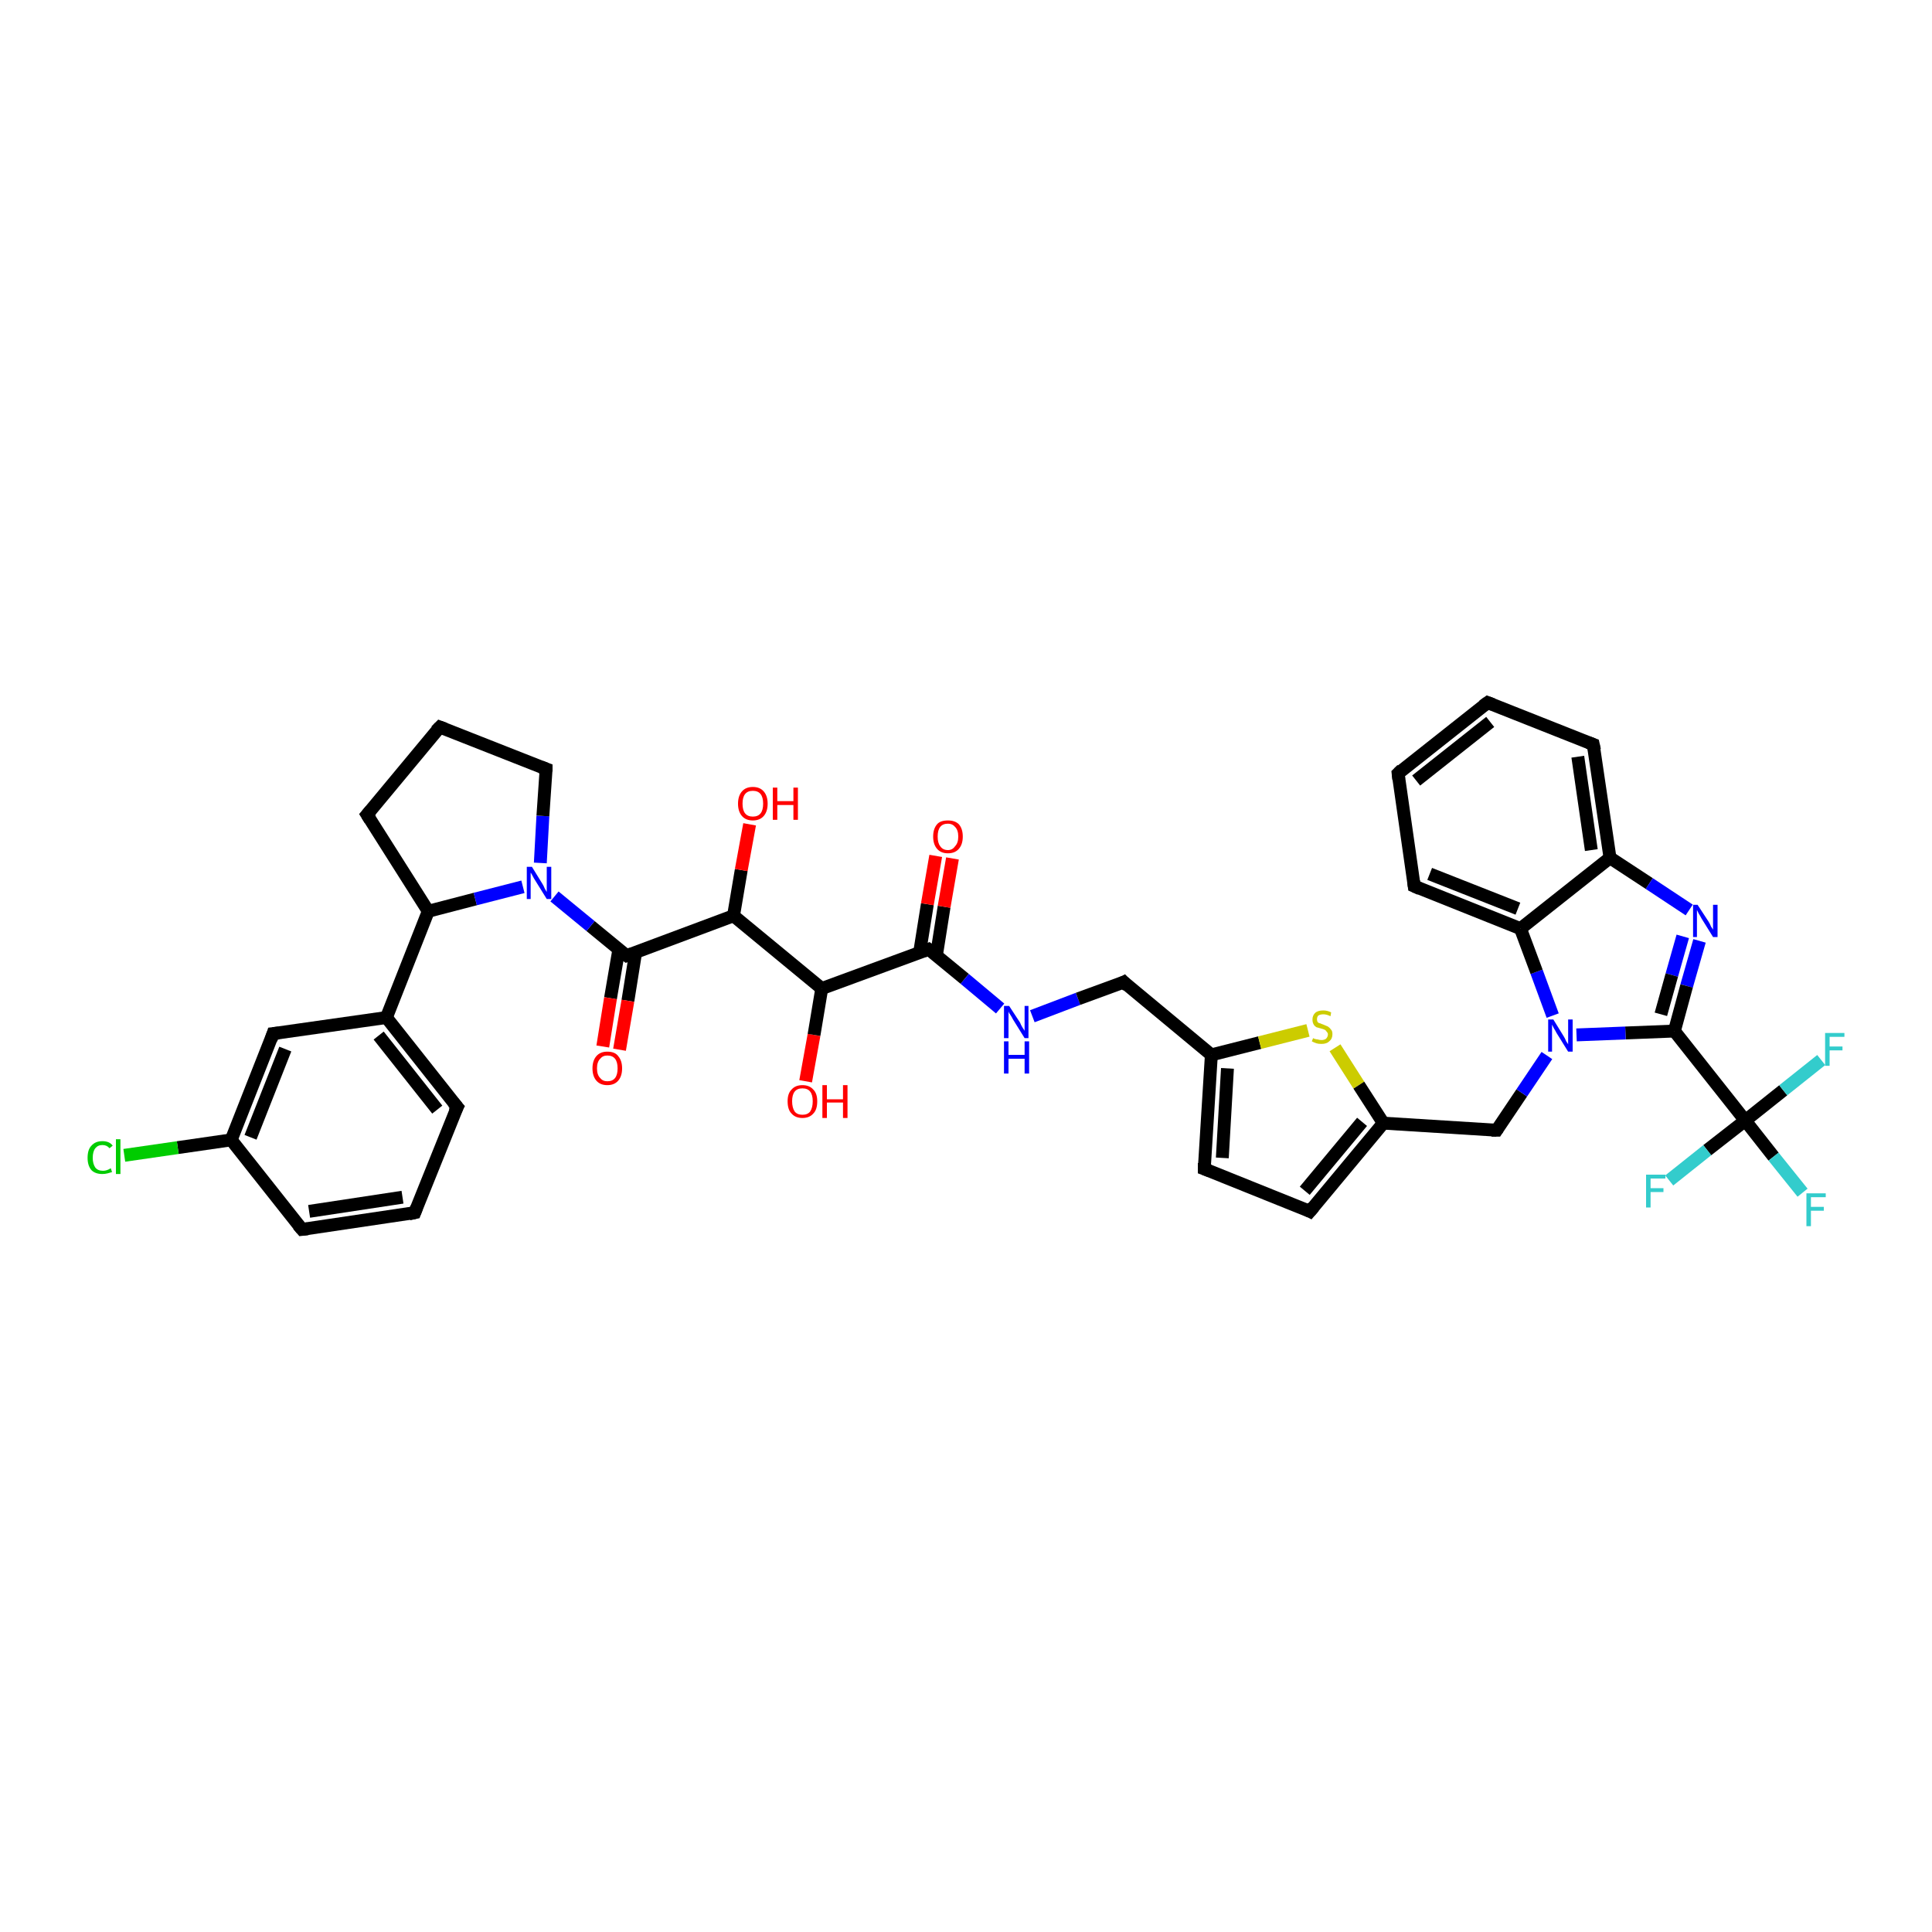 <?xml version='1.0' encoding='iso-8859-1'?>
<svg version='1.1' baseProfile='full'
              xmlns='http://www.w3.org/2000/svg'
                      xmlns:rdkit='http://www.rdkit.org/xml'
                      xmlns:xlink='http://www.w3.org/1999/xlink'
                  xml:space='preserve'
width='300px' height='300px' viewBox='0 0 300 300'>
<!-- END OF HEADER -->
<rect style='opacity:1.0;fill:#FFFFFF;stroke:none' width='300.0' height='300.0' x='0.0' y='0.0'> </rect>
<path class='bond-0 atom-0 atom-1' d='M 125.1,167.9 L 126.4,160.7' style='fill:none;fill-rule:evenodd;stroke:#FF0000;stroke-width:2.0px;stroke-linecap:butt;stroke-linejoin:miter;stroke-opacity:1' />
<path class='bond-0 atom-0 atom-1' d='M 126.4,160.7 L 127.6,153.5' style='fill:none;fill-rule:evenodd;stroke:#000000;stroke-width:2.0px;stroke-linecap:butt;stroke-linejoin:miter;stroke-opacity:1' />
<path class='bond-1 atom-1 atom-2' d='M 127.6,153.5 L 113.9,142.2' style='fill:none;fill-rule:evenodd;stroke:#000000;stroke-width:2.0px;stroke-linecap:butt;stroke-linejoin:miter;stroke-opacity:1' />
<path class='bond-2 atom-2 atom-3' d='M 113.9,142.2 L 115.1,135.1' style='fill:none;fill-rule:evenodd;stroke:#000000;stroke-width:2.0px;stroke-linecap:butt;stroke-linejoin:miter;stroke-opacity:1' />
<path class='bond-2 atom-2 atom-3' d='M 115.1,135.1 L 116.4,128.0' style='fill:none;fill-rule:evenodd;stroke:#FF0000;stroke-width:2.0px;stroke-linecap:butt;stroke-linejoin:miter;stroke-opacity:1' />
<path class='bond-3 atom-2 atom-4' d='M 113.9,142.2 L 97.3,148.4' style='fill:none;fill-rule:evenodd;stroke:#000000;stroke-width:2.0px;stroke-linecap:butt;stroke-linejoin:miter;stroke-opacity:1' />
<path class='bond-4 atom-4 atom-5' d='M 96.1,147.4 L 94.8,155.0' style='fill:none;fill-rule:evenodd;stroke:#000000;stroke-width:2.0px;stroke-linecap:butt;stroke-linejoin:miter;stroke-opacity:1' />
<path class='bond-4 atom-4 atom-5' d='M 94.8,155.0 L 93.6,162.5' style='fill:none;fill-rule:evenodd;stroke:#FF0000;stroke-width:2.0px;stroke-linecap:butt;stroke-linejoin:miter;stroke-opacity:1' />
<path class='bond-4 atom-4 atom-5' d='M 98.7,147.9 L 97.5,155.4' style='fill:none;fill-rule:evenodd;stroke:#000000;stroke-width:2.0px;stroke-linecap:butt;stroke-linejoin:miter;stroke-opacity:1' />
<path class='bond-4 atom-4 atom-5' d='M 97.5,155.4 L 96.2,163.0' style='fill:none;fill-rule:evenodd;stroke:#FF0000;stroke-width:2.0px;stroke-linecap:butt;stroke-linejoin:miter;stroke-opacity:1' />
<path class='bond-5 atom-4 atom-6' d='M 97.3,148.4 L 91.7,143.8' style='fill:none;fill-rule:evenodd;stroke:#000000;stroke-width:2.0px;stroke-linecap:butt;stroke-linejoin:miter;stroke-opacity:1' />
<path class='bond-5 atom-4 atom-6' d='M 91.7,143.8 L 86.1,139.2' style='fill:none;fill-rule:evenodd;stroke:#0000FF;stroke-width:2.0px;stroke-linecap:butt;stroke-linejoin:miter;stroke-opacity:1' />
<path class='bond-6 atom-6 atom-7' d='M 83.9,134.0 L 84.3,126.7' style='fill:none;fill-rule:evenodd;stroke:#0000FF;stroke-width:2.0px;stroke-linecap:butt;stroke-linejoin:miter;stroke-opacity:1' />
<path class='bond-6 atom-6 atom-7' d='M 84.3,126.7 L 84.8,119.4' style='fill:none;fill-rule:evenodd;stroke:#000000;stroke-width:2.0px;stroke-linecap:butt;stroke-linejoin:miter;stroke-opacity:1' />
<path class='bond-7 atom-7 atom-8' d='M 84.8,119.4 L 68.3,112.9' style='fill:none;fill-rule:evenodd;stroke:#000000;stroke-width:2.0px;stroke-linecap:butt;stroke-linejoin:miter;stroke-opacity:1' />
<path class='bond-8 atom-8 atom-9' d='M 68.3,112.9 L 57.0,126.5' style='fill:none;fill-rule:evenodd;stroke:#000000;stroke-width:2.0px;stroke-linecap:butt;stroke-linejoin:miter;stroke-opacity:1' />
<path class='bond-9 atom-9 atom-10' d='M 57.0,126.5 L 66.5,141.5' style='fill:none;fill-rule:evenodd;stroke:#000000;stroke-width:2.0px;stroke-linecap:butt;stroke-linejoin:miter;stroke-opacity:1' />
<path class='bond-10 atom-10 atom-11' d='M 66.5,141.5 L 60.0,158.0' style='fill:none;fill-rule:evenodd;stroke:#000000;stroke-width:2.0px;stroke-linecap:butt;stroke-linejoin:miter;stroke-opacity:1' />
<path class='bond-11 atom-11 atom-12' d='M 60.0,158.0 L 71.0,171.9' style='fill:none;fill-rule:evenodd;stroke:#000000;stroke-width:2.0px;stroke-linecap:butt;stroke-linejoin:miter;stroke-opacity:1' />
<path class='bond-11 atom-11 atom-12' d='M 58.8,160.8 L 67.9,172.3' style='fill:none;fill-rule:evenodd;stroke:#000000;stroke-width:2.0px;stroke-linecap:butt;stroke-linejoin:miter;stroke-opacity:1' />
<path class='bond-12 atom-12 atom-13' d='M 71.0,171.9 L 64.4,188.3' style='fill:none;fill-rule:evenodd;stroke:#000000;stroke-width:2.0px;stroke-linecap:butt;stroke-linejoin:miter;stroke-opacity:1' />
<path class='bond-13 atom-13 atom-14' d='M 64.4,188.3 L 46.9,190.9' style='fill:none;fill-rule:evenodd;stroke:#000000;stroke-width:2.0px;stroke-linecap:butt;stroke-linejoin:miter;stroke-opacity:1' />
<path class='bond-13 atom-13 atom-14' d='M 62.5,185.9 L 48.0,188.1' style='fill:none;fill-rule:evenodd;stroke:#000000;stroke-width:2.0px;stroke-linecap:butt;stroke-linejoin:miter;stroke-opacity:1' />
<path class='bond-14 atom-14 atom-15' d='M 46.9,190.9 L 35.9,177.0' style='fill:none;fill-rule:evenodd;stroke:#000000;stroke-width:2.0px;stroke-linecap:butt;stroke-linejoin:miter;stroke-opacity:1' />
<path class='bond-15 atom-15 atom-16' d='M 35.9,177.0 L 27.6,178.2' style='fill:none;fill-rule:evenodd;stroke:#000000;stroke-width:2.0px;stroke-linecap:butt;stroke-linejoin:miter;stroke-opacity:1' />
<path class='bond-15 atom-15 atom-16' d='M 27.6,178.2 L 19.3,179.4' style='fill:none;fill-rule:evenodd;stroke:#00CC00;stroke-width:2.0px;stroke-linecap:butt;stroke-linejoin:miter;stroke-opacity:1' />
<path class='bond-16 atom-15 atom-17' d='M 35.9,177.0 L 42.4,160.5' style='fill:none;fill-rule:evenodd;stroke:#000000;stroke-width:2.0px;stroke-linecap:butt;stroke-linejoin:miter;stroke-opacity:1' />
<path class='bond-16 atom-15 atom-17' d='M 38.9,176.6 L 44.3,162.9' style='fill:none;fill-rule:evenodd;stroke:#000000;stroke-width:2.0px;stroke-linecap:butt;stroke-linejoin:miter;stroke-opacity:1' />
<path class='bond-17 atom-1 atom-18' d='M 127.6,153.5 L 144.2,147.4' style='fill:none;fill-rule:evenodd;stroke:#000000;stroke-width:2.0px;stroke-linecap:butt;stroke-linejoin:miter;stroke-opacity:1' />
<path class='bond-18 atom-18 atom-19' d='M 145.4,148.4 L 146.6,140.8' style='fill:none;fill-rule:evenodd;stroke:#000000;stroke-width:2.0px;stroke-linecap:butt;stroke-linejoin:miter;stroke-opacity:1' />
<path class='bond-18 atom-18 atom-19' d='M 146.6,140.8 L 147.9,133.3' style='fill:none;fill-rule:evenodd;stroke:#FF0000;stroke-width:2.0px;stroke-linecap:butt;stroke-linejoin:miter;stroke-opacity:1' />
<path class='bond-18 atom-18 atom-19' d='M 142.8,147.9 L 144.0,140.4' style='fill:none;fill-rule:evenodd;stroke:#000000;stroke-width:2.0px;stroke-linecap:butt;stroke-linejoin:miter;stroke-opacity:1' />
<path class='bond-18 atom-18 atom-19' d='M 144.0,140.4 L 145.3,132.9' style='fill:none;fill-rule:evenodd;stroke:#FF0000;stroke-width:2.0px;stroke-linecap:butt;stroke-linejoin:miter;stroke-opacity:1' />
<path class='bond-19 atom-18 atom-20' d='M 144.2,147.4 L 149.8,152.0' style='fill:none;fill-rule:evenodd;stroke:#000000;stroke-width:2.0px;stroke-linecap:butt;stroke-linejoin:miter;stroke-opacity:1' />
<path class='bond-19 atom-18 atom-20' d='M 149.8,152.0 L 155.3,156.6' style='fill:none;fill-rule:evenodd;stroke:#0000FF;stroke-width:2.0px;stroke-linecap:butt;stroke-linejoin:miter;stroke-opacity:1' />
<path class='bond-20 atom-20 atom-21' d='M 160.3,157.8 L 167.4,155.1' style='fill:none;fill-rule:evenodd;stroke:#0000FF;stroke-width:2.0px;stroke-linecap:butt;stroke-linejoin:miter;stroke-opacity:1' />
<path class='bond-20 atom-20 atom-21' d='M 167.4,155.1 L 174.5,152.5' style='fill:none;fill-rule:evenodd;stroke:#000000;stroke-width:2.0px;stroke-linecap:butt;stroke-linejoin:miter;stroke-opacity:1' />
<path class='bond-21 atom-21 atom-22' d='M 174.5,152.5 L 188.1,163.8' style='fill:none;fill-rule:evenodd;stroke:#000000;stroke-width:2.0px;stroke-linecap:butt;stroke-linejoin:miter;stroke-opacity:1' />
<path class='bond-22 atom-22 atom-23' d='M 188.1,163.8 L 195.6,161.9' style='fill:none;fill-rule:evenodd;stroke:#000000;stroke-width:2.0px;stroke-linecap:butt;stroke-linejoin:miter;stroke-opacity:1' />
<path class='bond-22 atom-22 atom-23' d='M 195.6,161.9 L 203.1,160.0' style='fill:none;fill-rule:evenodd;stroke:#CCCC00;stroke-width:2.0px;stroke-linecap:butt;stroke-linejoin:miter;stroke-opacity:1' />
<path class='bond-23 atom-23 atom-24' d='M 207.3,162.7 L 211.0,168.5' style='fill:none;fill-rule:evenodd;stroke:#CCCC00;stroke-width:2.0px;stroke-linecap:butt;stroke-linejoin:miter;stroke-opacity:1' />
<path class='bond-23 atom-23 atom-24' d='M 211.0,168.5 L 214.8,174.4' style='fill:none;fill-rule:evenodd;stroke:#000000;stroke-width:2.0px;stroke-linecap:butt;stroke-linejoin:miter;stroke-opacity:1' />
<path class='bond-24 atom-24 atom-25' d='M 214.8,174.4 L 232.4,175.5' style='fill:none;fill-rule:evenodd;stroke:#000000;stroke-width:2.0px;stroke-linecap:butt;stroke-linejoin:miter;stroke-opacity:1' />
<path class='bond-25 atom-25 atom-26' d='M 232.4,175.5 L 236.3,169.7' style='fill:none;fill-rule:evenodd;stroke:#000000;stroke-width:2.0px;stroke-linecap:butt;stroke-linejoin:miter;stroke-opacity:1' />
<path class='bond-25 atom-25 atom-26' d='M 236.3,169.7 L 240.2,163.9' style='fill:none;fill-rule:evenodd;stroke:#0000FF;stroke-width:2.0px;stroke-linecap:butt;stroke-linejoin:miter;stroke-opacity:1' />
<path class='bond-26 atom-26 atom-27' d='M 241.1,157.7 L 238.6,150.9' style='fill:none;fill-rule:evenodd;stroke:#0000FF;stroke-width:2.0px;stroke-linecap:butt;stroke-linejoin:miter;stroke-opacity:1' />
<path class='bond-26 atom-26 atom-27' d='M 238.6,150.9 L 236.1,144.2' style='fill:none;fill-rule:evenodd;stroke:#000000;stroke-width:2.0px;stroke-linecap:butt;stroke-linejoin:miter;stroke-opacity:1' />
<path class='bond-27 atom-27 atom-28' d='M 236.1,144.2 L 219.6,137.6' style='fill:none;fill-rule:evenodd;stroke:#000000;stroke-width:2.0px;stroke-linecap:butt;stroke-linejoin:miter;stroke-opacity:1' />
<path class='bond-27 atom-27 atom-28' d='M 235.7,141.1 L 222.0,135.7' style='fill:none;fill-rule:evenodd;stroke:#000000;stroke-width:2.0px;stroke-linecap:butt;stroke-linejoin:miter;stroke-opacity:1' />
<path class='bond-28 atom-28 atom-29' d='M 219.6,137.6 L 217.1,120.1' style='fill:none;fill-rule:evenodd;stroke:#000000;stroke-width:2.0px;stroke-linecap:butt;stroke-linejoin:miter;stroke-opacity:1' />
<path class='bond-29 atom-29 atom-30' d='M 217.1,120.1 L 231.0,109.1' style='fill:none;fill-rule:evenodd;stroke:#000000;stroke-width:2.0px;stroke-linecap:butt;stroke-linejoin:miter;stroke-opacity:1' />
<path class='bond-29 atom-29 atom-30' d='M 219.9,121.2 L 231.4,112.1' style='fill:none;fill-rule:evenodd;stroke:#000000;stroke-width:2.0px;stroke-linecap:butt;stroke-linejoin:miter;stroke-opacity:1' />
<path class='bond-30 atom-30 atom-31' d='M 231.0,109.1 L 247.4,115.6' style='fill:none;fill-rule:evenodd;stroke:#000000;stroke-width:2.0px;stroke-linecap:butt;stroke-linejoin:miter;stroke-opacity:1' />
<path class='bond-31 atom-31 atom-32' d='M 247.4,115.6 L 250.0,133.2' style='fill:none;fill-rule:evenodd;stroke:#000000;stroke-width:2.0px;stroke-linecap:butt;stroke-linejoin:miter;stroke-opacity:1' />
<path class='bond-31 atom-31 atom-32' d='M 245.0,117.5 L 247.1,132.0' style='fill:none;fill-rule:evenodd;stroke:#000000;stroke-width:2.0px;stroke-linecap:butt;stroke-linejoin:miter;stroke-opacity:1' />
<path class='bond-32 atom-32 atom-33' d='M 250.0,133.2 L 256.1,137.2' style='fill:none;fill-rule:evenodd;stroke:#000000;stroke-width:2.0px;stroke-linecap:butt;stroke-linejoin:miter;stroke-opacity:1' />
<path class='bond-32 atom-32 atom-33' d='M 256.1,137.2 L 262.3,141.3' style='fill:none;fill-rule:evenodd;stroke:#0000FF;stroke-width:2.0px;stroke-linecap:butt;stroke-linejoin:miter;stroke-opacity:1' />
<path class='bond-33 atom-33 atom-34' d='M 263.9,146.1 L 261.9,153.1' style='fill:none;fill-rule:evenodd;stroke:#0000FF;stroke-width:2.0px;stroke-linecap:butt;stroke-linejoin:miter;stroke-opacity:1' />
<path class='bond-33 atom-33 atom-34' d='M 261.9,153.1 L 260.0,160.1' style='fill:none;fill-rule:evenodd;stroke:#000000;stroke-width:2.0px;stroke-linecap:butt;stroke-linejoin:miter;stroke-opacity:1' />
<path class='bond-33 atom-33 atom-34' d='M 261.3,145.4 L 259.6,151.4' style='fill:none;fill-rule:evenodd;stroke:#0000FF;stroke-width:2.0px;stroke-linecap:butt;stroke-linejoin:miter;stroke-opacity:1' />
<path class='bond-33 atom-33 atom-34' d='M 259.6,151.4 L 257.9,157.5' style='fill:none;fill-rule:evenodd;stroke:#000000;stroke-width:2.0px;stroke-linecap:butt;stroke-linejoin:miter;stroke-opacity:1' />
<path class='bond-34 atom-34 atom-35' d='M 260.0,160.1 L 271.0,174.0' style='fill:none;fill-rule:evenodd;stroke:#000000;stroke-width:2.0px;stroke-linecap:butt;stroke-linejoin:miter;stroke-opacity:1' />
<path class='bond-35 atom-35 atom-36' d='M 271.0,174.0 L 275.4,179.6' style='fill:none;fill-rule:evenodd;stroke:#000000;stroke-width:2.0px;stroke-linecap:butt;stroke-linejoin:miter;stroke-opacity:1' />
<path class='bond-35 atom-35 atom-36' d='M 275.4,179.6 L 279.9,185.2' style='fill:none;fill-rule:evenodd;stroke:#33CCCC;stroke-width:2.0px;stroke-linecap:butt;stroke-linejoin:miter;stroke-opacity:1' />
<path class='bond-36 atom-35 atom-37' d='M 271.0,174.0 L 276.9,169.3' style='fill:none;fill-rule:evenodd;stroke:#000000;stroke-width:2.0px;stroke-linecap:butt;stroke-linejoin:miter;stroke-opacity:1' />
<path class='bond-36 atom-35 atom-37' d='M 276.9,169.3 L 282.8,164.6' style='fill:none;fill-rule:evenodd;stroke:#33CCCC;stroke-width:2.0px;stroke-linecap:butt;stroke-linejoin:miter;stroke-opacity:1' />
<path class='bond-37 atom-35 atom-38' d='M 271.0,174.0 L 265.1,178.6' style='fill:none;fill-rule:evenodd;stroke:#000000;stroke-width:2.0px;stroke-linecap:butt;stroke-linejoin:miter;stroke-opacity:1' />
<path class='bond-37 atom-35 atom-38' d='M 265.1,178.6 L 259.2,183.3' style='fill:none;fill-rule:evenodd;stroke:#33CCCC;stroke-width:2.0px;stroke-linecap:butt;stroke-linejoin:miter;stroke-opacity:1' />
<path class='bond-38 atom-24 atom-39' d='M 214.8,174.4 L 203.4,188.1' style='fill:none;fill-rule:evenodd;stroke:#000000;stroke-width:2.0px;stroke-linecap:butt;stroke-linejoin:miter;stroke-opacity:1' />
<path class='bond-38 atom-24 atom-39' d='M 211.5,174.2 L 202.6,184.9' style='fill:none;fill-rule:evenodd;stroke:#000000;stroke-width:2.0px;stroke-linecap:butt;stroke-linejoin:miter;stroke-opacity:1' />
<path class='bond-39 atom-39 atom-40' d='M 203.4,188.1 L 187.0,181.5' style='fill:none;fill-rule:evenodd;stroke:#000000;stroke-width:2.0px;stroke-linecap:butt;stroke-linejoin:miter;stroke-opacity:1' />
<path class='bond-40 atom-10 atom-6' d='M 66.5,141.5 L 73.8,139.6' style='fill:none;fill-rule:evenodd;stroke:#000000;stroke-width:2.0px;stroke-linecap:butt;stroke-linejoin:miter;stroke-opacity:1' />
<path class='bond-40 atom-10 atom-6' d='M 73.8,139.6 L 81.2,137.7' style='fill:none;fill-rule:evenodd;stroke:#0000FF;stroke-width:2.0px;stroke-linecap:butt;stroke-linejoin:miter;stroke-opacity:1' />
<path class='bond-41 atom-17 atom-11' d='M 42.4,160.5 L 60.0,158.0' style='fill:none;fill-rule:evenodd;stroke:#000000;stroke-width:2.0px;stroke-linecap:butt;stroke-linejoin:miter;stroke-opacity:1' />
<path class='bond-42 atom-40 atom-22' d='M 187.0,181.5 L 188.1,163.8' style='fill:none;fill-rule:evenodd;stroke:#000000;stroke-width:2.0px;stroke-linecap:butt;stroke-linejoin:miter;stroke-opacity:1' />
<path class='bond-42 atom-40 atom-22' d='M 189.8,179.8 L 190.6,165.9' style='fill:none;fill-rule:evenodd;stroke:#000000;stroke-width:2.0px;stroke-linecap:butt;stroke-linejoin:miter;stroke-opacity:1' />
<path class='bond-43 atom-34 atom-26' d='M 260.0,160.1 L 252.4,160.4' style='fill:none;fill-rule:evenodd;stroke:#000000;stroke-width:2.0px;stroke-linecap:butt;stroke-linejoin:miter;stroke-opacity:1' />
<path class='bond-43 atom-34 atom-26' d='M 252.4,160.4 L 244.8,160.7' style='fill:none;fill-rule:evenodd;stroke:#0000FF;stroke-width:2.0px;stroke-linecap:butt;stroke-linejoin:miter;stroke-opacity:1' />
<path class='bond-44 atom-32 atom-27' d='M 250.0,133.2 L 236.1,144.2' style='fill:none;fill-rule:evenodd;stroke:#000000;stroke-width:2.0px;stroke-linecap:butt;stroke-linejoin:miter;stroke-opacity:1' />
<path d='M 98.1,148.1 L 97.3,148.4 L 97.0,148.2' style='fill:none;stroke:#000000;stroke-width:2.0px;stroke-linecap:butt;stroke-linejoin:miter;stroke-opacity:1;' />
<path d='M 84.8,119.8 L 84.8,119.4 L 84.0,119.1' style='fill:none;stroke:#000000;stroke-width:2.0px;stroke-linecap:butt;stroke-linejoin:miter;stroke-opacity:1;' />
<path d='M 69.1,113.2 L 68.3,112.9 L 67.7,113.5' style='fill:none;stroke:#000000;stroke-width:2.0px;stroke-linecap:butt;stroke-linejoin:miter;stroke-opacity:1;' />
<path d='M 57.6,125.8 L 57.0,126.5 L 57.5,127.3' style='fill:none;stroke:#000000;stroke-width:2.0px;stroke-linecap:butt;stroke-linejoin:miter;stroke-opacity:1;' />
<path d='M 70.4,171.2 L 71.0,171.9 L 70.6,172.7' style='fill:none;stroke:#000000;stroke-width:2.0px;stroke-linecap:butt;stroke-linejoin:miter;stroke-opacity:1;' />
<path d='M 64.7,187.5 L 64.4,188.3 L 63.5,188.5' style='fill:none;stroke:#000000;stroke-width:2.0px;stroke-linecap:butt;stroke-linejoin:miter;stroke-opacity:1;' />
<path d='M 47.8,190.8 L 46.9,190.9 L 46.3,190.2' style='fill:none;stroke:#000000;stroke-width:2.0px;stroke-linecap:butt;stroke-linejoin:miter;stroke-opacity:1;' />
<path d='M 42.1,161.4 L 42.4,160.5 L 43.3,160.4' style='fill:none;stroke:#000000;stroke-width:2.0px;stroke-linecap:butt;stroke-linejoin:miter;stroke-opacity:1;' />
<path d='M 143.4,147.7 L 144.2,147.4 L 144.5,147.6' style='fill:none;stroke:#000000;stroke-width:2.0px;stroke-linecap:butt;stroke-linejoin:miter;stroke-opacity:1;' />
<path d='M 174.1,152.7 L 174.5,152.5 L 175.1,153.1' style='fill:none;stroke:#000000;stroke-width:2.0px;stroke-linecap:butt;stroke-linejoin:miter;stroke-opacity:1;' />
<path d='M 231.6,175.5 L 232.4,175.5 L 232.6,175.2' style='fill:none;stroke:#000000;stroke-width:2.0px;stroke-linecap:butt;stroke-linejoin:miter;stroke-opacity:1;' />
<path d='M 220.5,138.0 L 219.6,137.6 L 219.5,136.8' style='fill:none;stroke:#000000;stroke-width:2.0px;stroke-linecap:butt;stroke-linejoin:miter;stroke-opacity:1;' />
<path d='M 217.2,121.0 L 217.1,120.1 L 217.7,119.5' style='fill:none;stroke:#000000;stroke-width:2.0px;stroke-linecap:butt;stroke-linejoin:miter;stroke-opacity:1;' />
<path d='M 230.3,109.6 L 231.0,109.1 L 231.8,109.4' style='fill:none;stroke:#000000;stroke-width:2.0px;stroke-linecap:butt;stroke-linejoin:miter;stroke-opacity:1;' />
<path d='M 246.6,115.3 L 247.4,115.6 L 247.6,116.5' style='fill:none;stroke:#000000;stroke-width:2.0px;stroke-linecap:butt;stroke-linejoin:miter;stroke-opacity:1;' />
<path d='M 204.0,187.4 L 203.4,188.1 L 202.6,187.7' style='fill:none;stroke:#000000;stroke-width:2.0px;stroke-linecap:butt;stroke-linejoin:miter;stroke-opacity:1;' />
<path d='M 187.8,181.8 L 187.0,181.5 L 187.0,180.6' style='fill:none;stroke:#000000;stroke-width:2.0px;stroke-linecap:butt;stroke-linejoin:miter;stroke-opacity:1;' />
<path class='atom-0' d='M 122.3 171.0
Q 122.3 169.8, 122.9 169.2
Q 123.5 168.5, 124.6 168.5
Q 125.7 168.5, 126.3 169.2
Q 126.9 169.8, 126.9 171.0
Q 126.9 172.3, 126.3 172.9
Q 125.7 173.6, 124.6 173.6
Q 123.5 173.6, 122.9 172.9
Q 122.3 172.3, 122.3 171.0
M 124.6 173.1
Q 125.4 173.1, 125.8 172.6
Q 126.2 172.0, 126.2 171.0
Q 126.2 170.0, 125.8 169.5
Q 125.4 169.0, 124.6 169.0
Q 123.8 169.0, 123.4 169.5
Q 123.0 170.0, 123.0 171.0
Q 123.0 172.0, 123.4 172.6
Q 123.8 173.1, 124.6 173.1
' fill='#FF0000'/>
<path class='atom-0' d='M 127.7 168.5
L 128.4 168.5
L 128.4 170.7
L 130.9 170.7
L 130.9 168.5
L 131.6 168.5
L 131.6 173.6
L 130.9 173.6
L 130.9 171.2
L 128.4 171.2
L 128.4 173.6
L 127.7 173.6
L 127.7 168.5
' fill='#FF0000'/>
<path class='atom-3' d='M 114.6 124.8
Q 114.6 123.6, 115.2 122.9
Q 115.8 122.2, 116.9 122.2
Q 118.0 122.2, 118.6 122.9
Q 119.2 123.6, 119.2 124.8
Q 119.2 126.0, 118.6 126.7
Q 118.0 127.4, 116.9 127.4
Q 115.8 127.4, 115.2 126.7
Q 114.6 126.0, 114.6 124.8
M 116.9 126.8
Q 117.7 126.8, 118.1 126.3
Q 118.5 125.8, 118.5 124.8
Q 118.5 123.8, 118.1 123.3
Q 117.7 122.8, 116.9 122.8
Q 116.1 122.8, 115.7 123.3
Q 115.3 123.8, 115.3 124.8
Q 115.3 125.8, 115.7 126.3
Q 116.1 126.8, 116.9 126.8
' fill='#FF0000'/>
<path class='atom-3' d='M 120.0 122.3
L 120.7 122.3
L 120.7 124.4
L 123.2 124.4
L 123.2 122.3
L 123.9 122.3
L 123.9 127.3
L 123.2 127.3
L 123.2 125.0
L 120.7 125.0
L 120.7 127.3
L 120.0 127.3
L 120.0 122.3
' fill='#FF0000'/>
<path class='atom-5' d='M 92.0 165.9
Q 92.0 164.7, 92.6 164.0
Q 93.2 163.3, 94.3 163.3
Q 95.5 163.3, 96.0 164.0
Q 96.6 164.7, 96.6 165.9
Q 96.6 167.1, 96.0 167.8
Q 95.4 168.5, 94.3 168.5
Q 93.2 168.5, 92.6 167.8
Q 92.0 167.1, 92.0 165.9
M 94.3 167.9
Q 95.1 167.9, 95.5 167.4
Q 95.9 166.9, 95.9 165.9
Q 95.9 164.9, 95.5 164.4
Q 95.1 163.9, 94.3 163.9
Q 93.6 163.9, 93.2 164.4
Q 92.7 164.9, 92.7 165.9
Q 92.7 166.9, 93.2 167.4
Q 93.6 167.9, 94.3 167.9
' fill='#FF0000'/>
<path class='atom-6' d='M 82.6 134.6
L 84.2 137.2
Q 84.4 137.5, 84.6 138.0
Q 84.9 138.5, 84.9 138.5
L 84.9 134.6
L 85.6 134.6
L 85.6 139.6
L 84.9 139.6
L 83.1 136.7
Q 82.9 136.4, 82.7 136.0
Q 82.5 135.6, 82.4 135.5
L 82.4 139.6
L 81.8 139.6
L 81.8 134.6
L 82.6 134.6
' fill='#0000FF'/>
<path class='atom-16' d='M 13.6 179.8
Q 13.6 178.5, 14.2 177.9
Q 14.8 177.2, 15.9 177.2
Q 17.0 177.2, 17.5 177.9
L 17.0 178.3
Q 16.6 177.8, 15.9 177.8
Q 15.2 177.8, 14.8 178.3
Q 14.4 178.8, 14.4 179.8
Q 14.4 180.7, 14.8 181.3
Q 15.2 181.8, 16.0 181.8
Q 16.6 181.8, 17.2 181.4
L 17.4 182.0
Q 17.1 182.1, 16.7 182.2
Q 16.3 182.3, 15.9 182.3
Q 14.8 182.3, 14.2 181.7
Q 13.6 181.0, 13.6 179.8
' fill='#00CC00'/>
<path class='atom-16' d='M 18.0 176.9
L 18.7 176.9
L 18.7 182.3
L 18.0 182.3
L 18.0 176.9
' fill='#00CC00'/>
<path class='atom-19' d='M 144.9 129.9
Q 144.9 128.7, 145.5 128.0
Q 146.0 127.4, 147.2 127.4
Q 148.3 127.4, 148.9 128.0
Q 149.5 128.7, 149.5 129.9
Q 149.5 131.1, 148.9 131.8
Q 148.3 132.5, 147.2 132.5
Q 146.1 132.5, 145.5 131.8
Q 144.9 131.1, 144.9 129.9
M 147.2 132.0
Q 147.9 132.0, 148.3 131.4
Q 148.8 130.9, 148.8 129.9
Q 148.8 128.9, 148.3 128.4
Q 147.9 127.9, 147.2 127.9
Q 146.4 127.9, 146.0 128.4
Q 145.6 128.9, 145.6 129.9
Q 145.6 130.9, 146.0 131.4
Q 146.4 132.0, 147.2 132.0
' fill='#FF0000'/>
<path class='atom-20' d='M 156.7 156.2
L 158.4 158.8
Q 158.5 159.1, 158.8 159.6
Q 159.1 160.0, 159.1 160.1
L 159.1 156.2
L 159.7 156.2
L 159.7 161.2
L 159.1 161.2
L 157.3 158.3
Q 157.1 157.9, 156.9 157.6
Q 156.6 157.2, 156.6 157.0
L 156.6 161.2
L 155.9 161.2
L 155.9 156.2
L 156.7 156.2
' fill='#0000FF'/>
<path class='atom-20' d='M 155.9 161.7
L 156.6 161.7
L 156.6 163.8
L 159.1 163.8
L 159.1 161.7
L 159.8 161.7
L 159.8 166.7
L 159.1 166.7
L 159.1 164.4
L 156.6 164.4
L 156.6 166.7
L 155.9 166.7
L 155.9 161.7
' fill='#0000FF'/>
<path class='atom-23' d='M 203.9 161.2
Q 203.9 161.2, 204.1 161.3
Q 204.4 161.4, 204.6 161.4
Q 204.9 161.5, 205.2 161.5
Q 205.6 161.5, 205.9 161.3
Q 206.2 161.0, 206.2 160.6
Q 206.2 160.4, 206.0 160.2
Q 205.9 160.0, 205.7 159.9
Q 205.5 159.8, 205.1 159.7
Q 204.7 159.6, 204.4 159.5
Q 204.1 159.3, 204.0 159.1
Q 203.8 158.8, 203.8 158.3
Q 203.8 157.7, 204.2 157.3
Q 204.6 156.9, 205.5 156.9
Q 206.1 156.9, 206.7 157.2
L 206.6 157.8
Q 206.0 157.5, 205.5 157.5
Q 205.0 157.5, 204.7 157.7
Q 204.5 157.9, 204.5 158.3
Q 204.5 158.5, 204.6 158.7
Q 204.8 158.9, 205.0 158.9
Q 205.2 159.0, 205.5 159.1
Q 206.0 159.3, 206.2 159.4
Q 206.5 159.6, 206.7 159.9
Q 206.9 160.1, 206.9 160.6
Q 206.9 161.3, 206.4 161.7
Q 206.0 162.1, 205.2 162.1
Q 204.7 162.1, 204.4 162.0
Q 204.1 161.9, 203.7 161.7
L 203.9 161.2
' fill='#CCCC00'/>
<path class='atom-26' d='M 241.2 158.3
L 242.8 160.9
Q 243.0 161.2, 243.2 161.7
Q 243.5 162.1, 243.5 162.2
L 243.5 158.3
L 244.2 158.3
L 244.2 163.3
L 243.5 163.3
L 241.7 160.4
Q 241.5 160.0, 241.3 159.7
Q 241.1 159.3, 241.0 159.1
L 241.0 163.3
L 240.4 163.3
L 240.4 158.3
L 241.2 158.3
' fill='#0000FF'/>
<path class='atom-33' d='M 263.6 140.5
L 265.3 143.1
Q 265.5 143.4, 265.7 143.9
Q 266.0 144.3, 266.0 144.4
L 266.0 140.5
L 266.7 140.5
L 266.7 145.5
L 266.0 145.5
L 264.2 142.6
Q 264.0 142.2, 263.8 141.9
Q 263.6 141.5, 263.5 141.3
L 263.5 145.5
L 262.9 145.5
L 262.9 140.5
L 263.6 140.5
' fill='#0000FF'/>
<path class='atom-36' d='M 280.5 185.3
L 283.5 185.3
L 283.5 185.9
L 281.2 185.9
L 281.2 187.4
L 283.2 187.4
L 283.2 188.0
L 281.2 188.0
L 281.2 190.4
L 280.5 190.4
L 280.5 185.3
' fill='#33CCCC'/>
<path class='atom-37' d='M 283.4 160.4
L 286.4 160.4
L 286.4 161.0
L 284.1 161.0
L 284.1 162.5
L 286.1 162.5
L 286.1 163.1
L 284.1 163.1
L 284.1 165.5
L 283.4 165.5
L 283.4 160.4
' fill='#33CCCC'/>
<path class='atom-38' d='M 255.6 182.4
L 258.6 182.4
L 258.6 183.0
L 256.3 183.0
L 256.3 184.5
L 258.3 184.5
L 258.3 185.1
L 256.3 185.1
L 256.3 187.5
L 255.6 187.5
L 255.6 182.4
' fill='#33CCCC'/>
</svg>
